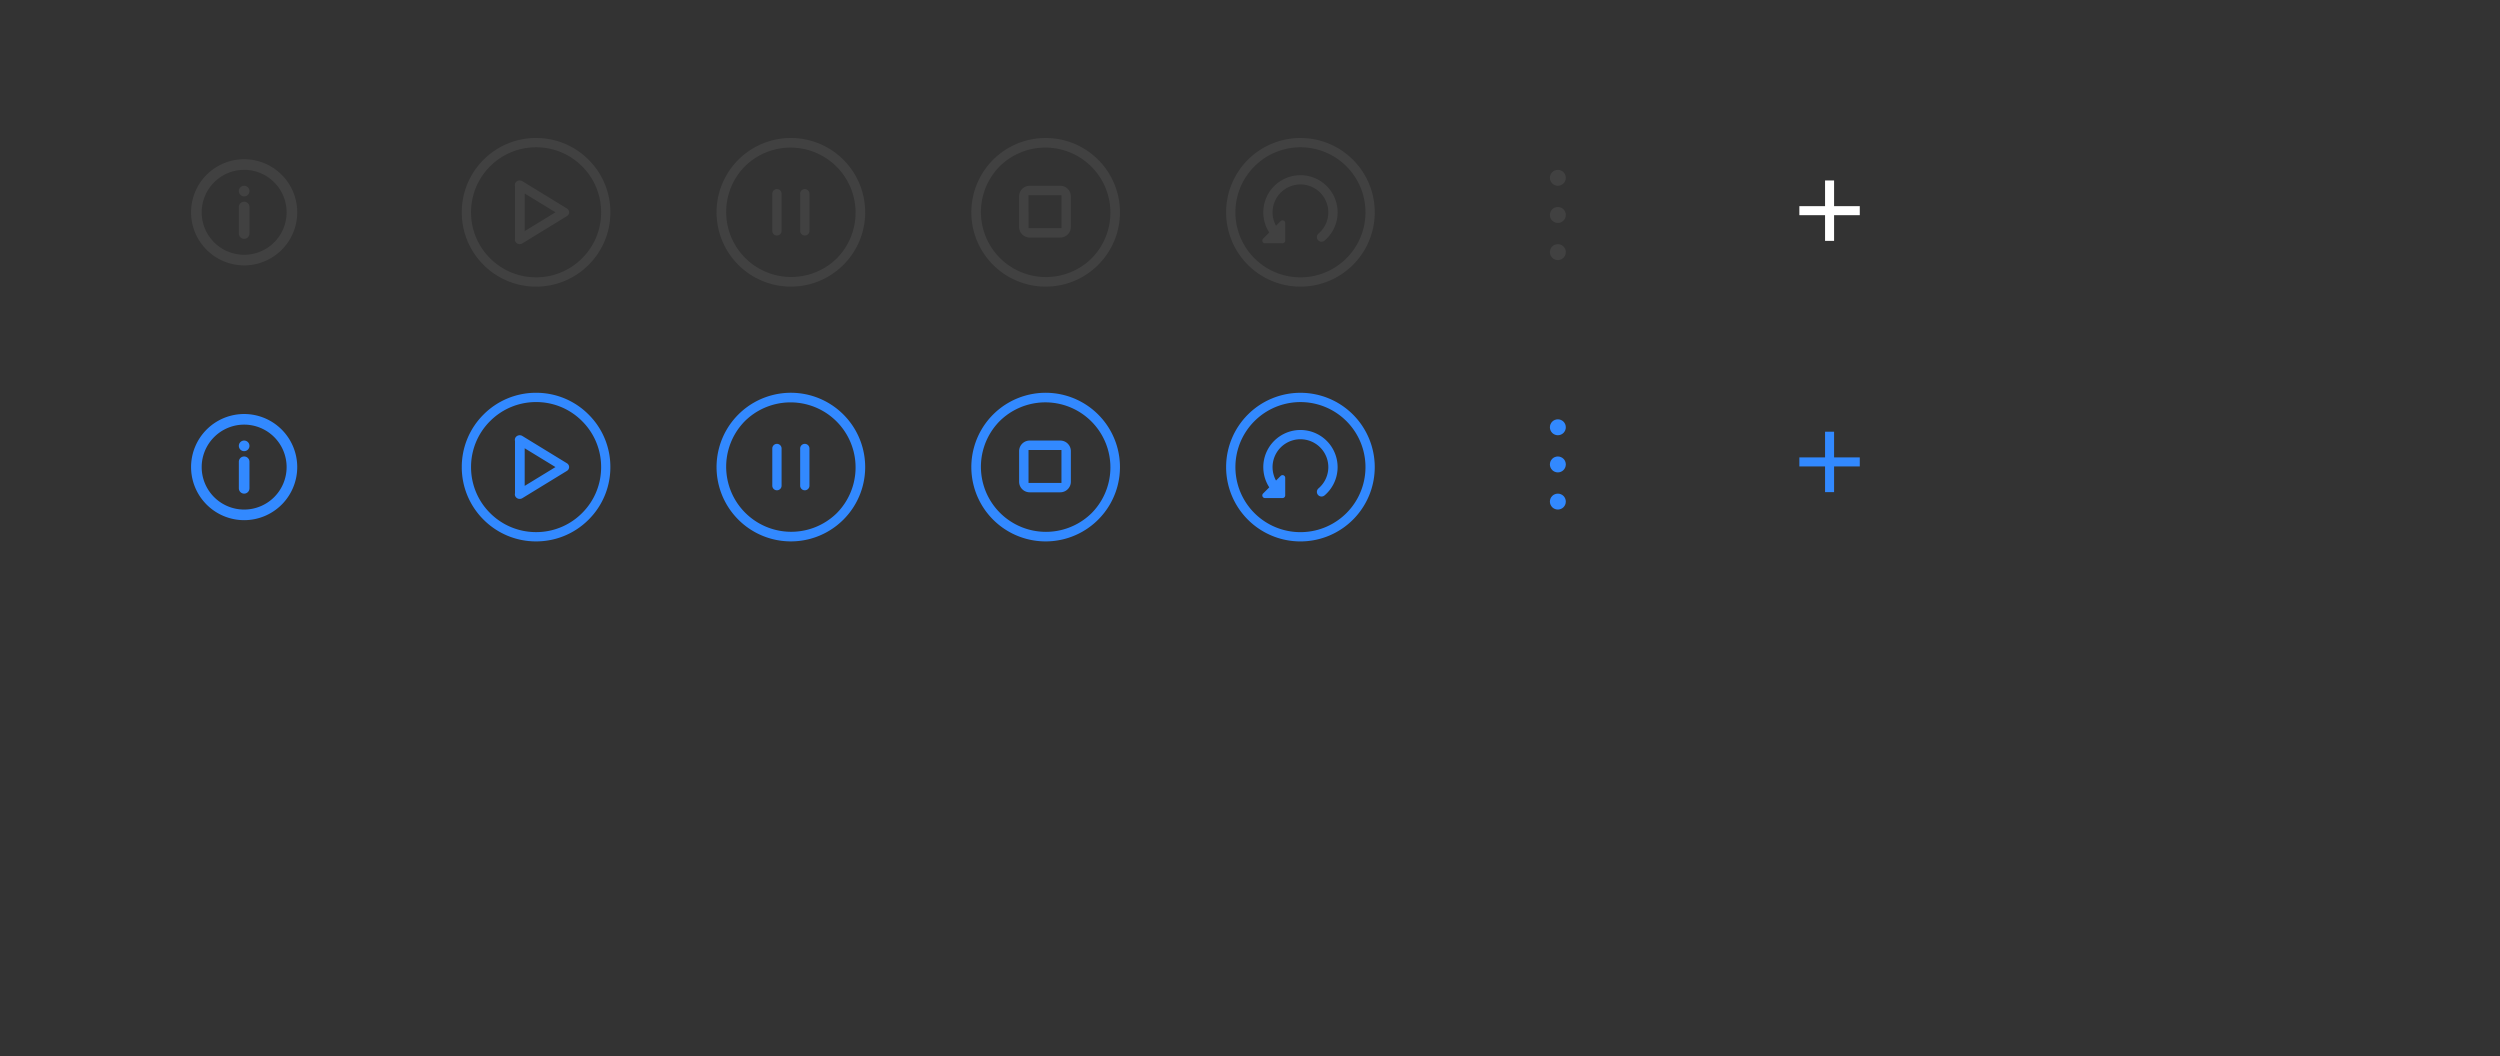 <svg xmlns="http://www.w3.org/2000/svg" xmlns:xlink="http://www.w3.org/1999/xlink" width="471" height="199" viewBox="0 0 471 199">
  <rect x="0" y="0" width="471" height="199" fill="#333333" stroke="none"/>
  <defs>
    <clipPath id="clip-Artboard_1">
      <rect width="471" height="199"/>
    </clipPath>
  </defs>
  <g id="Artboard_1" data-name="Artboard – 1" clip-path="url(#clip-Artboard_1)">
    <g id="Group_22461" data-name="Group 22461" transform="translate(-1098 -55)">
      <g id="Component_207_48" data-name="Component 207 – 48" transform="translate(1133.996 85.002)">
        <path id="Union_23" data-name="Union 23" d="M1792,18472a10,10,0,1,1,10,10A10.013,10.013,0,0,1,1792,18472Zm2,0a8,8,0,1,0,8-8A8.009,8.009,0,0,0,1794,18472Zm7,4v-5a1,1,0,1,1,2,0v5a1,1,0,0,1-2,0Zm0-8a1,1,0,1,1,1,1A1,1,0,0,1,1801,18468Z" transform="translate(-1791.998 -18462.002)" fill="#414141"/>
      </g>
      <g id="Component_207_49" data-name="Component 207 – 49" transform="translate(1133.996 133.002)">
        <path id="Union_23-2" data-name="Union 23" d="M1792,18472a10,10,0,1,1,10,10A10.013,10.013,0,0,1,1792,18472Zm2,0a8,8,0,1,0,8-8A8.009,8.009,0,0,0,1794,18472Zm7,4v-5a1,1,0,1,1,2,0v5a1,1,0,0,1-2,0Zm0-8a1,1,0,1,1,1,1A1,1,0,0,1,1801,18468Z" transform="translate(-1791.998 -18462.002)" fill="#3289ff"/>
      </g>
      <g id="Group_22459" data-name="Group 22459" transform="translate(137.998 -770)">
        <path id="Union_32" data-name="Union 32" d="M-17693.9,22730.9a13.914,13.914,0,0,1-4.1-9.9,13.909,13.909,0,0,1,4.1-9.9,13.9,13.9,0,0,1,9.9-4.1,13.885,13.885,0,0,1,9.895,4.1,13.887,13.887,0,0,1,4.1,9.9,13.9,13.9,0,0,1-4.1,9.9,13.916,13.916,0,0,1-9.895,4.1A13.935,13.935,0,0,1-17693.9,22730.9Zm1.236-18.562a12.175,12.175,0,0,0-3.588,8.662,12.175,12.175,0,0,0,3.588,8.662,12.2,12.2,0,0,0,8.668,3.588,12.185,12.185,0,0,0,8.662-3.588,12.151,12.151,0,0,0,3.588-8.662,12.161,12.161,0,0,0-3.588-8.662,12.161,12.161,0,0,0-8.662-3.588A12.175,12.175,0,0,0-17692.664,22712.34Zm4.811,14.266a.959.959,0,0,1-.113-.234h-.006v-.029a.811.811,0,0,1,0-.41v-9.859a.83.83,0,0,1,.119-.686.952.952,0,0,1,1.262-.25l8.4,5.141a.843.843,0,0,1,.416.719.843.843,0,0,1-.416.719l-8.4,5.141a.97.97,0,0,1-.5.137A.93.93,0,0,1-17687.854,22726.605Zm1.707-2.066,5.8-3.543-5.8-3.543Z" transform="translate(18745 -21856)" fill="#414141"/>
      </g>
      <g id="Group_22460" data-name="Group 22460" transform="translate(137.998 -722)">
        <path id="Union_32-2" data-name="Union 32" d="M-17693.9,22730.9a13.914,13.914,0,0,1-4.1-9.9,13.909,13.909,0,0,1,4.1-9.9,13.9,13.9,0,0,1,9.9-4.1,13.885,13.885,0,0,1,9.895,4.1,13.887,13.887,0,0,1,4.1,9.9,13.9,13.9,0,0,1-4.1,9.9,13.916,13.916,0,0,1-9.895,4.1A13.935,13.935,0,0,1-17693.9,22730.9Zm1.236-18.562a12.175,12.175,0,0,0-3.588,8.662,12.175,12.175,0,0,0,3.588,8.662,12.2,12.2,0,0,0,8.668,3.588,12.185,12.185,0,0,0,8.662-3.588,12.151,12.151,0,0,0,3.588-8.662,12.161,12.161,0,0,0-3.588-8.662,12.161,12.161,0,0,0-8.662-3.588A12.175,12.175,0,0,0-17692.664,22712.34Zm4.811,14.266a.959.959,0,0,1-.113-.234h-.006v-.029a.811.811,0,0,1,0-.41v-9.859a.83.83,0,0,1,.119-.686.952.952,0,0,1,1.262-.25l8.4,5.141a.843.843,0,0,1,.416.719.843.843,0,0,1-.416.719l-8.4,5.141a.97.97,0,0,1-.5.137A.93.93,0,0,1-17687.854,22726.605Zm1.707-2.066,5.8-3.543-5.8-3.543Z" transform="translate(18745 -21856)" fill="#3289ff"/>
      </g>
      <g id="Component_307_11" data-name="Component 307 – 11" transform="translate(1233 80.998)">
        <path id="Union_27" data-name="Union 27" d="M4.1,23.9A14,14,0,1,1,23.9,4.1,14,14,0,1,1,4.1,23.9ZM5.337,5.338A12.252,12.252,0,0,0,22.665,22.663,12.252,12.252,0,0,0,5.337,5.338ZM15.751,17.5v-7a.875.875,0,0,1,1.75,0v7a.875.875,0,1,1-1.75,0Zm-5.251,0v-7a.875.875,0,0,1,1.75,0v7a.875.875,0,1,1-1.75,0Z" fill="#414141"/>
      </g>
      <g id="Component_307_12" data-name="Component 307 – 12" transform="translate(1233 128.998)">
        <path id="Union_27-2" data-name="Union 27" d="M4.1,23.9A14,14,0,1,1,23.9,4.1,14,14,0,1,1,4.1,23.9ZM5.337,5.338A12.252,12.252,0,0,0,22.665,22.663,12.252,12.252,0,0,0,5.337,5.338ZM15.751,17.5v-7a.875.875,0,0,1,1.75,0v7a.875.875,0,1,1-1.75,0Zm-5.251,0v-7a.875.875,0,0,1,1.75,0v7a.875.875,0,1,1-1.75,0Z" fill="#3289ff"/>
      </g>
      <g id="Component_308_8" data-name="Component 308 – 8" transform="translate(1281 81)">
        <path id="Union_26" data-name="Union 26" d="M4.1,23.9A14,14,0,1,1,23.9,4.1,14,14,0,1,1,4.1,23.9ZM5.337,5.339a12.253,12.253,0,0,0,17.33,17.326A12.253,12.253,0,0,0,5.337,5.339ZM11,18.752a2,2,0,0,1-2-2V11a2,2,0,0,1,2-2h5.75a2,2,0,0,1,2,2v5.75a2,2,0,0,1-2,2Zm-.228-1.772h6.205V10.774H10.773Z" transform="translate(0.001)" fill="#414141"/>
      </g>
      <g id="Component_308_9" data-name="Component 308 – 9" transform="translate(1281 129)">
        <path id="Union_26-2" data-name="Union 26" d="M4.1,23.9A14,14,0,1,1,23.9,4.1,14,14,0,1,1,4.1,23.9ZM5.337,5.339a12.253,12.253,0,0,0,17.33,17.326A12.253,12.253,0,0,0,5.337,5.339ZM11,18.752a2,2,0,0,1-2-2V11a2,2,0,0,1,2-2h5.75a2,2,0,0,1,2,2v5.75a2,2,0,0,1-2,2Zm-.228-1.772h6.205V10.774H10.773Z" transform="translate(0.001)" fill="#3289ff"/>
      </g>
      <g id="Component_309_8" data-name="Component 309 – 8" transform="translate(1329.002 81)">
        <path id="Union_28" data-name="Union 28" d="M4.1,23.9A14,14,0,0,1,14,0,14,14,0,0,1,28,14,14,14,0,0,1,4.1,23.9ZM5.338,5.34A12.252,12.252,0,0,0,22.667,22.665,12.252,12.252,0,0,0,5.338,5.34ZM7.316,19.831a.5.5,0,0,1-.354-.853l1.166-1.166A7,7,0,1,1,18.6,19.286l-.025.022s-.012,0-.02.011l-.011.01,0,0A.872.872,0,0,1,17.4,18.012l-.006-.006a.29.29,0,0,0,.056-.041A5.252,5.252,0,1,0,9.4,16.536l.878-.879a.5.5,0,0,1,.854.354v3.321a.5.5,0,0,1-.5.5Z" transform="translate(0 -0.001)" fill="#414141"/>
      </g>
      <g id="Component_309_9" data-name="Component 309 – 9" transform="translate(1329.002 129.004)">
        <path id="Union_28-2" data-name="Union 28" d="M4.1,23.9A14,14,0,0,1,14,0,14,14,0,0,1,28,14,14,14,0,0,1,4.1,23.9ZM5.338,5.34A12.252,12.252,0,0,0,22.667,22.665,12.252,12.252,0,0,0,5.338,5.34ZM7.316,19.831a.5.5,0,0,1-.354-.853l1.166-1.166A7,7,0,1,1,18.6,19.286l-.025.022s-.012,0-.02.011l-.011.01,0,0A.872.872,0,0,1,17.4,18.012l-.006-.006a.29.29,0,0,0,.056-.041A5.252,5.252,0,1,0,9.4,16.536l.878-.879a.5.5,0,0,1,.854.354v3.321a.5.5,0,0,1-.5.5Z" transform="translate(0 -0.001)" fill="#3289ff"/>
      </g>
      <g id="Component_371_96" data-name="Component 371 – 96" transform="translate(1390 134)">
        <circle id="Ellipse_271" data-name="Ellipse 271" cx="1.5" cy="1.5" r="1.5" fill="#3289ff"/>
        <circle id="Ellipse_272" data-name="Ellipse 272" cx="1.5" cy="1.5" r="1.5" transform="translate(0 7)" fill="#3289ff"/>
        <circle id="Ellipse_273" data-name="Ellipse 273" cx="1.5" cy="1.5" r="1.5" transform="translate(0 14)" fill="#3289ff"/>
      </g>
      <g id="Component_371_97" data-name="Component 371 – 97" transform="translate(1390 87)">
        <circle id="Ellipse_271-2" data-name="Ellipse 271" cx="1.5" cy="1.5" r="1.5" fill="#414141"/>
        <circle id="Ellipse_272-2" data-name="Ellipse 272" cx="1.5" cy="1.5" r="1.5" transform="translate(0 7)" fill="#414141"/>
        <circle id="Ellipse_273-2" data-name="Ellipse 273" cx="1.5" cy="1.5" r="1.5" transform="translate(0 14)" fill="#414141"/>
      </g>
    </g>
    <g id="icon-add-sm-light" transform="translate(339 33.999)">
      <line id="Line_464" data-name="Line 464" x2="11.382" transform="translate(0 5.691)" fill="none" stroke="#fff" stroke-miterlimit="10" stroke-width="1.7"/>
      <line id="Line_465" data-name="Line 465" y1="11.382" transform="translate(5.691)" fill="none" stroke="#fff" stroke-miterlimit="10" stroke-width="1.7"/>
    </g>
    <g id="icon-add-sm-light-2" data-name="icon-add-sm-light" transform="translate(339 81.334)">
      <line id="Line_464-2" data-name="Line 464" x2="11.382" transform="translate(0 5.691)" fill="none" stroke="#3289ff" stroke-miterlimit="10" stroke-width="1.7"/>
      <line id="Line_465-2" data-name="Line 465" y1="11.382" transform="translate(5.691)" fill="none" stroke="#3289ff" stroke-miterlimit="10" stroke-width="1.7"/>
    </g>
  </g>
</svg>

